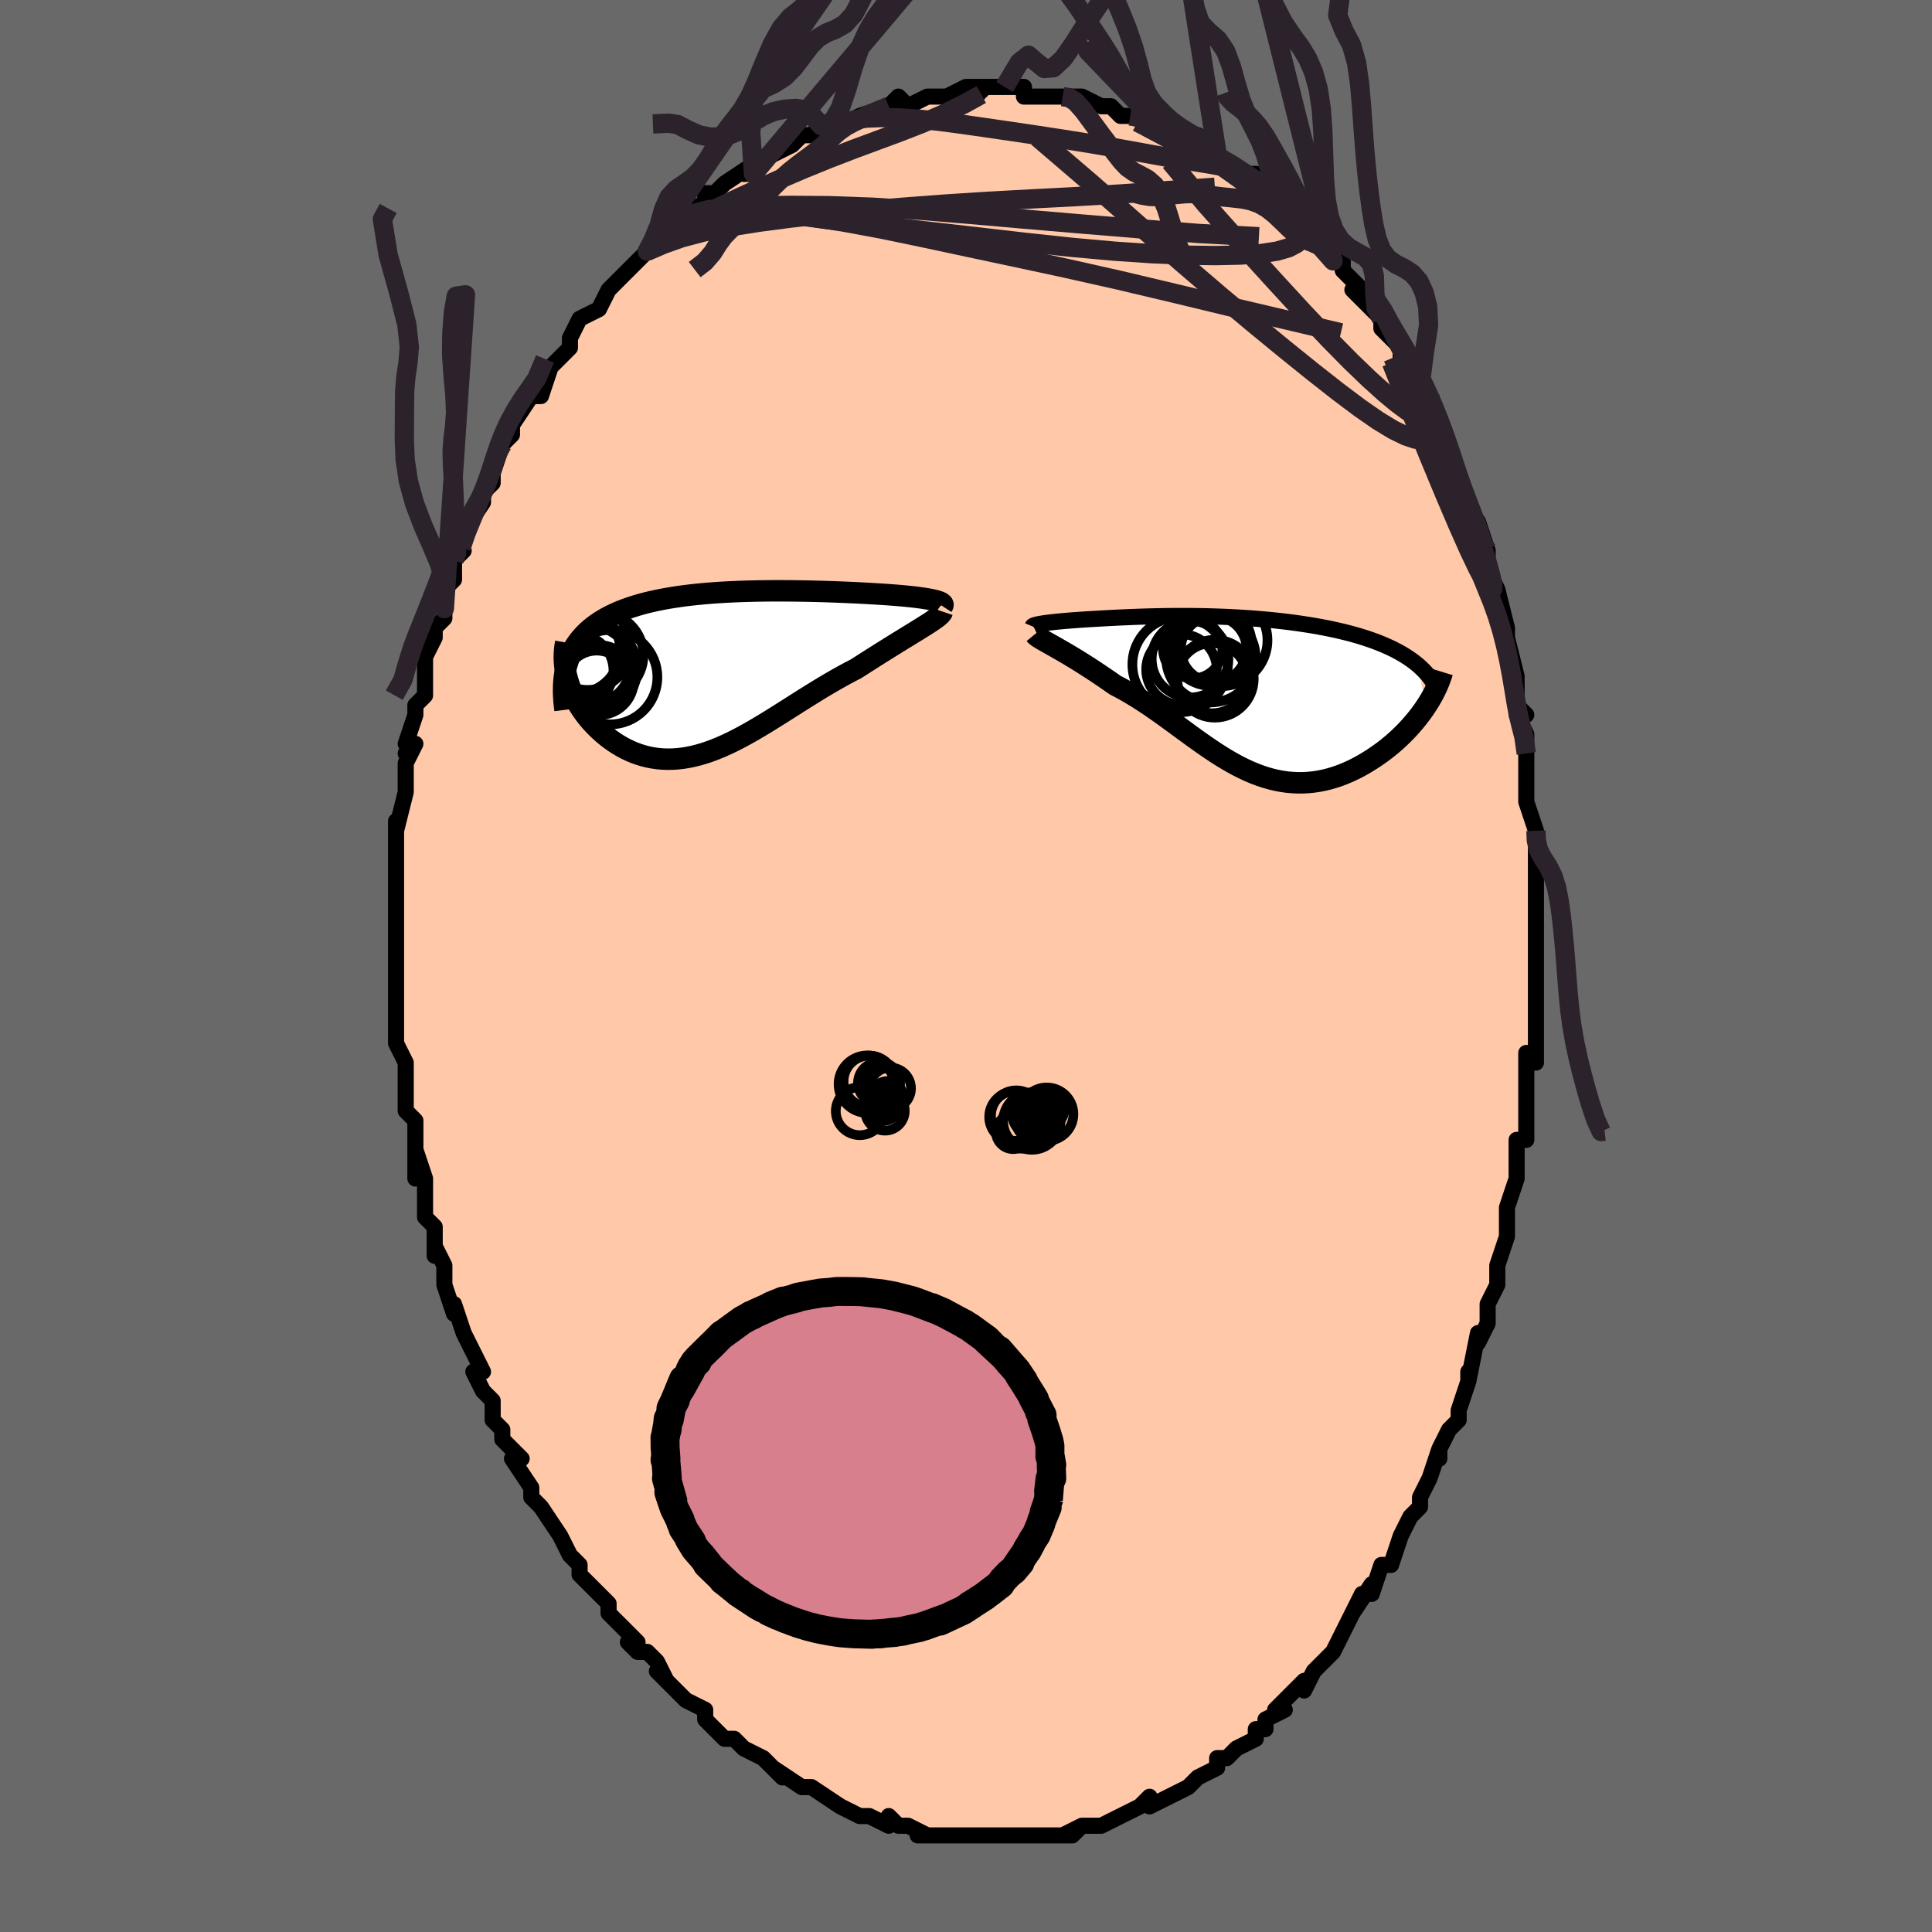 <svg viewBox="-100 -100 200 200" xmlns="http://www.w3.org/2000/svg" width="400" height="400" id="face-svg"><defs><clipPath id="leftEyeClipPath"><polyline points="22.764,-7.562,22.501,-7.616,22.215,-7.667,21.906,-7.717,21.577,-7.765,21.229,-7.811,20.862,-7.855,20.478,-7.898,20.078,-7.938,19.663,-7.978,19.234,-8.015,18.791,-8.051,18.336,-8.085,17.869,-8.118,17.391,-8.149,16.903,-8.179,16.32,-8.213,15.727,-8.246,15.125,-8.278,14.515,-8.307,13.897,-8.335,13.272,-8.361,12.641,-8.385,12.004,-8.407,11.362,-8.427,10.716,-8.445,10.067,-8.46,9.413,-8.473,8.758,-8.483,8.1,-8.491,7.441,-8.495,6.78,-8.497,6.12,-8.495,5.459,-8.489,4.799,-8.48,4.141,-8.466,3.484,-8.449,2.83,-8.427,2.179,-8.4,1.531,-8.369,0.888,-8.332,0.25,-8.29,-0.383,-8.242,-1.01,-8.188,-1.63,-8.128,-2.243,-8.061,-2.847,-7.988,-3.443,-7.907,-4.03,-7.819,-4.607,-7.724,-5.174,-7.621,-5.729,-7.51,-6.273,-7.391,-6.804,-7.264,-7.323,-7.128,-7.828,-6.983,-8.319,-6.829,-8.796,-6.667,-9.258,-6.495,-9.704,-6.314,-10.135,-6.124,-10.549,-5.925,-10.946,-5.716,-11.327,-5.498,-11.69,-5.271,-12.036,-5.035,-12.365,-4.789,-12.679,-4.533,-12.976,-4.266,-13.258,-3.988,-13.523,-3.699,-13.771,-3.4,-14.002,-3.09,-14.216,-2.769,-14.413,-2.437,-14.592,-2.094,-14.754,-1.74,-14.898,-1.375,-15.024,-0.999,-15.132,-0.612,-15.079,0.407,-14.978,0.777,-14.862,1.148,-14.729,1.519,-14.58,1.889,-14.415,2.258,-14.234,2.625,-14.038,2.989,-13.827,3.35,-13.6,3.706,-13.359,4.057,-13.104,4.401,-12.835,4.739,-12.552,5.068,-12.256,5.389,-11.945,5.703,-11.619,6.012,-11.278,6.315,-10.923,6.609,-10.553,6.892,-10.169,7.163,-9.772,7.42,-9.363,7.661,-8.942,7.885,-8.508,8.091,-8.064,8.277,-7.609,8.441,-7.143,8.584,-6.668,8.704,-6.183,8.799,-5.689,8.87,-5.186,8.915,-4.675,8.935,-4.156,8.928,-3.629,8.895,-3.094,8.835,-2.553,8.748,-2.005,8.636,-1.45,8.497,-0.888,8.332,-0.32,8.143,0.254,7.929,0.834,7.692,1.42,7.432,2.012,7.151,2.609,6.85,3.212,6.53,3.821,6.192,4.435,5.839,5.055,5.472,5.68,5.093,6.31,4.703,6.945,4.304,7.585,3.899,8.231,3.489,8.88,3.076,9.534,2.663,10.193,2.251,10.855,1.842,11.52,1.439,12.187,1.044,12.857,0.657,13.529,0.282,14.2,-0.081,14.871,-0.429,15.402,-0.77,15.927,-1.106,16.447,-1.436,16.959,-1.761,17.463,-2.079,17.959,-2.389,18.444,-2.692,18.918,-2.986,19.38,-3.272,19.829,-3.548,20.262,-3.814,20.679,-4.07,21.078,-4.315,21.457,-4.549,21.815,-4.773"></polyline></clipPath><clipPath id="rightEyeClipPath"><polyline points="-20.207,-7.484,-19.949,-7.517,-19.675,-7.55,-19.386,-7.583,-19.081,-7.615,-18.764,-7.646,-18.434,-7.676,-18.092,-7.706,-17.739,-7.735,-17.376,-7.764,-17.004,-7.791,-16.623,-7.818,-16.234,-7.844,-15.837,-7.869,-15.433,-7.893,-15.022,-7.916,-14.514,-7.946,-14.003,-7.975,-13.49,-8.003,-12.973,-8.029,-12.454,-8.054,-11.932,-8.077,-11.408,-8.099,-10.881,-8.119,-10.351,-8.138,-9.819,-8.154,-9.283,-8.169,-8.745,-8.182,-8.203,-8.192,-7.658,-8.201,-7.11,-8.207,-6.557,-8.21,-6.001,-8.211,-5.441,-8.209,-4.878,-8.204,-4.31,-8.197,-3.738,-8.186,-3.163,-8.172,-2.584,-8.154,-2.001,-8.133,-1.415,-8.109,-0.826,-8.08,-0.234,-8.048,0.36,-8.011,0.956,-7.971,1.554,-7.926,2.153,-7.876,2.753,-7.822,3.353,-7.763,3.952,-7.699,4.549,-7.63,5.145,-7.556,5.738,-7.477,6.328,-7.392,6.913,-7.302,7.494,-7.207,8.068,-7.106,8.636,-7,9.196,-6.888,9.748,-6.77,10.29,-6.647,10.822,-6.518,11.343,-6.383,11.851,-6.243,12.347,-6.097,12.829,-5.946,13.299,-5.789,13.758,-5.626,14.207,-5.456,14.643,-5.28,15.068,-5.097,15.481,-4.908,15.881,-4.712,16.267,-4.51,16.639,-4.301,16.997,-4.085,17.341,-3.863,17.67,-3.634,17.983,-3.399,18.282,-3.158,19.153,1.147,18.901,1.515,18.636,1.883,18.356,2.251,18.062,2.617,17.754,2.981,17.433,3.343,17.099,3.7,16.752,4.053,16.393,4.4,16.022,4.741,15.639,5.075,15.245,5.4,14.841,5.716,14.427,6.022,14.001,6.32,13.562,6.612,13.11,6.896,12.647,7.17,12.173,7.432,11.689,7.68,11.195,7.912,10.692,8.127,10.182,8.323,9.664,8.498,9.14,8.652,8.61,8.783,8.074,8.89,7.534,8.972,6.989,9.029,6.442,9.059,5.89,9.062,5.337,9.038,4.781,8.987,4.223,8.908,3.663,8.802,3.103,8.668,2.541,8.508,1.978,8.321,1.415,8.109,0.851,7.872,0.287,7.611,-0.278,7.328,-0.843,7.023,-1.409,6.698,-1.975,6.355,-2.542,5.995,-3.11,5.619,-3.679,5.231,-4.248,4.831,-4.82,4.423,-5.392,4.007,-5.967,3.586,-6.543,3.163,-7.121,2.739,-7.702,2.316,-8.284,1.898,-8.869,1.487,-9.457,1.083,-10.046,0.69,-10.638,0.31,-11.231,-0.055,-11.826,-0.404,-12.422,-0.735,-13.019,-1.047,-13.491,-1.377,-13.959,-1.7,-14.422,-2.015,-14.879,-2.322,-15.33,-2.62,-15.774,-2.908,-16.209,-3.187,-16.636,-3.456,-17.053,-3.714,-17.459,-3.961,-17.853,-4.197,-18.234,-4.421,-18.601,-4.634,-18.952,-4.836,-19.287,-5.025"></polyline></clipPath><filter id="fuzzy"><feTurbulence id="turbulence" baseFrequency="0.05" numOctaves="3" type="noise" result="noise"></feTurbulence><feDisplacementMap in="SourceGraphic" in2="noise" scale="2"></feDisplacementMap></filter><linearGradient id="rainbowGradient" x1="0%" y1="0%" x2="100%" y2="0%"><stop offset="0%" style="stop-color: rgb(165, 42, 42);  stop-opacity: 1"></stop><stop offset="50%" style="stop-color: rgb(185, 55, 55);  stop-opacity: 1"></stop><stop offset="100%" style="stop-color: rgb(0, 0, 0);  stop-opacity: 1"></stop></linearGradient></defs><title>That&#39;s an ugly face</title><desc>CREATED BY XUAN TANG, MORE INFO AT TXSTC55.GITHUB.IO</desc><rect x="-100" y="-100" width="100%" height="100%" opacity="1" fill="rgb(105, 105, 105)"></rect><polyline id="faceContour" points="59,0,59,2,59,6,59,3,59,7,59,10,58,9,58,12,58,11,58,15,58,16,58,15,58,18,57,18,57,21,57,22,56,25,56,26,56,28,56,27,56,28,55,31,55,32,55,33,54,35,54,37,53,39,53,38,52,43,52,42,52,43,51,46,51,47,50,48,49,50,49,51,49,50,48,53,48,53,47,55,47,56,46,57,46,57,45,59,45,59,44,62,43,62,42,65,42,64,40,67,41,65,40,67,39,69,38,71,37,72,37,72,37,72,36,73,35,75,35,74,32,77,33,77,31,78,31,78,31,79,30,79,30,80,28,81,27,82,26,82,26,82,26,83,24,84,23,85,23,85,23,85,21,86,21,86,19,87,19,86,18,87,16,88,16,88,14,89,14,89,12,89,12,89,10,90,12,89,11,90,9,90,8,90,6,90,6,90,5,90,4,90,4,90,3,90,1,90,1,90,-1,90,-1,90,-3,90,-3,90,-3,90,-5,90,-4,90,-6,89,-7,89,-8,88,-8,89,-10,88,-11,88,-11,88,-13,87,-13,87,-13,87,-16,85,-17,85,-17,85,-17,85,-20,83,-19,84,-20,83,-20,83,-21,82,-23,81,-24,80,-25,80,-25,80,-27,78,-27,78,-27,77,-29,76,-29,76,-30,75,-32,73,-31,74,-32,72,-33,71,-34,71,-35,70,-34,70,-36,68,-37,67,-37,66,-38,65,-38,65,-40,63,-40,62,-40,62,-41,61,-42,59,-42,59,-44,56,-44,56,-45,55,-45,54,-45,54,-47,51,-46,51,-47,50,-48,49,-48,48,-49,47,-49,45,-50,44,-51,42,-50,42,-51,40,-52,38,-52,38,-52,38,-53,35,-53,36,-54,33,-54,31,-55,29,-55,30,-55,27,-56,26,-56,26,-56,25,-56,22,-57,19,-57,22,-57,19,-57,19,-57,16,-58,15,-58,15,-58,13,-58,10,-58,10,-59,8,-59,7,-59,7,-59,5,-59,4,-59,0,-59,1,-59,-2,-59,-3,-59,-4,-59,-4,-59,-8,-59,-9,-59,-11,-59,-12,-59,-12,-59,-13,-59,-15,-59,-14,-58,-18,-58,-18,-58,-21,-57,-23,-58,-22,-57,-23,-58,-23,-57,-26,-57,-27,-56,-28,-56,-32,-56,-32,-55,-34,-55,-35,-54,-36,-54,-37,-54,-39,-53,-40,-53,-40,-53,-42,-52,-43,-53,-42,-52,-45,-50,-48,-50,-48,-50,-49,-49,-50,-49,-51,-49,-51,-48,-54,-48,-54,-47,-55,-47,-56,-45,-59,-45,-59,-44,-59,-43,-62,-44,-61,-43,-62,-41,-64,-41,-64,-41,-65,-40,-67,-38,-68,-38,-68,-37,-70,-37,-70,-35,-72,-35,-72,-35,-72,-33,-74,-33,-74,-33,-74,-30,-77,-31,-76,-30,-77,-29,-78,-27,-79,-27,-79,-27,-80,-26,-80,-25,-81,-22,-83,-23,-82,-22,-82,-22,-83,-20,-84,-20,-84,-18,-85,-17,-86,-16,-86,-15,-87,-14,-87,-14,-87,-13,-87,-11,-88,-11,-88,-11,-88,-8,-89,-7,-89,-8,-89,-7,-90,-6,-89,-4,-90,-3,-90,-2,-90,0,-91,2,-91,1,-90,1,-91,3,-91,4,-91,6,-91,6,-90,7,-90,8,-90,9,-90,10,-90,11,-90,11,-90,12,-90,14,-89,15,-89,16,-88,18,-88,17,-88,17,-88,19,-88,20,-87,21,-86,21,-86,22,-86,24,-86,25,-84,25,-84,26,-84,26,-84,29,-82,29,-82,30,-82,31,-81,31,-80,32,-80,34,-78,33,-78,35,-77,36,-76,36,-75,36,-76,38,-73,39,-73,39,-72,40,-71,41,-70,40,-70,42,-68,42,-68,43,-67,43,-66,44,-65,45,-64,45,-63,46,-62,47,-60,48,-58,48,-59,48,-59,49,-55,49,-55,50,-53,50,-53,50,-52,51,-50,51,-50,52,-47,53,-46,54,-43,53,-44,54,-43,54,-41,54,-41,55,-39,55,-39,56,-35,56,-33,56,-34,57,-30,57,-29,57,-27,58,-26,57,-26,58,-24,58,-22,58,-20,58,-18,58,-17,59,-14,59,-13,59,-12,59,-10,59,-11,59,-9,59,-9,59,-5,59,-6,59,-1,59,-2,59,0,59,2" fill="#ffc9a9" stroke="black" stroke-width="1.667" stroke-linejoin="round" filter="url(#fuzzy)"></polyline><g transform="translate(28.467 -28.025)"><polyline id="rightCountour" points="-20.207,-7.484,-19.949,-7.517,-19.675,-7.55,-19.386,-7.583,-19.081,-7.615,-18.764,-7.646,-18.434,-7.676,-18.092,-7.706,-17.739,-7.735,-17.376,-7.764,-17.004,-7.791,-16.623,-7.818,-16.234,-7.844,-15.837,-7.869,-15.433,-7.893,-15.022,-7.916,-14.514,-7.946,-14.003,-7.975,-13.49,-8.003,-12.973,-8.029,-12.454,-8.054,-11.932,-8.077,-11.408,-8.099,-10.881,-8.119,-10.351,-8.138,-9.819,-8.154,-9.283,-8.169,-8.745,-8.182,-8.203,-8.192,-7.658,-8.201,-7.11,-8.207,-6.557,-8.21,-6.001,-8.211,-5.441,-8.209,-4.878,-8.204,-4.31,-8.197,-3.738,-8.186,-3.163,-8.172,-2.584,-8.154,-2.001,-8.133,-1.415,-8.109,-0.826,-8.08,-0.234,-8.048,0.36,-8.011,0.956,-7.971,1.554,-7.926,2.153,-7.876,2.753,-7.822,3.353,-7.763,3.952,-7.699,4.549,-7.63,5.145,-7.556,5.738,-7.477,6.328,-7.392,6.913,-7.302,7.494,-7.207,8.068,-7.106,8.636,-7,9.196,-6.888,9.748,-6.77,10.29,-6.647,10.822,-6.518,11.343,-6.383,11.851,-6.243,12.347,-6.097,12.829,-5.946,13.299,-5.789,13.758,-5.626,14.207,-5.456,14.643,-5.28,15.068,-5.097,15.481,-4.908,15.881,-4.712,16.267,-4.51,16.639,-4.301,16.997,-4.085,17.341,-3.863,17.67,-3.634,17.983,-3.399,18.282,-3.158,19.153,1.147,18.901,1.515,18.636,1.883,18.356,2.251,18.062,2.617,17.754,2.981,17.433,3.343,17.099,3.7,16.752,4.053,16.393,4.4,16.022,4.741,15.639,5.075,15.245,5.4,14.841,5.716,14.427,6.022,14.001,6.32,13.562,6.612,13.11,6.896,12.647,7.17,12.173,7.432,11.689,7.68,11.195,7.912,10.692,8.127,10.182,8.323,9.664,8.498,9.14,8.652,8.61,8.783,8.074,8.89,7.534,8.972,6.989,9.029,6.442,9.059,5.89,9.062,5.337,9.038,4.781,8.987,4.223,8.908,3.663,8.802,3.103,8.668,2.541,8.508,1.978,8.321,1.415,8.109,0.851,7.872,0.287,7.611,-0.278,7.328,-0.843,7.023,-1.409,6.698,-1.975,6.355,-2.542,5.995,-3.11,5.619,-3.679,5.231,-4.248,4.831,-4.82,4.423,-5.392,4.007,-5.967,3.586,-6.543,3.163,-7.121,2.739,-7.702,2.316,-8.284,1.898,-8.869,1.487,-9.457,1.083,-10.046,0.69,-10.638,0.31,-11.231,-0.055,-11.826,-0.404,-12.422,-0.735,-13.019,-1.047,-13.491,-1.377,-13.959,-1.7,-14.422,-2.015,-14.879,-2.322,-15.33,-2.62,-15.774,-2.908,-16.209,-3.187,-16.636,-3.456,-17.053,-3.714,-17.459,-3.961,-17.853,-4.197,-18.234,-4.421,-18.601,-4.634,-18.952,-4.836,-19.287,-5.025" fill="white" stroke="white" stroke-width="0" stroke-linejoin="round" filter="url(#fuzzy)"></polyline></g><g transform="translate(-26.248 -30.343)"><polyline id="leftCountour" points="22.764,-7.562,22.501,-7.616,22.215,-7.667,21.906,-7.717,21.577,-7.765,21.229,-7.811,20.862,-7.855,20.478,-7.898,20.078,-7.938,19.663,-7.978,19.234,-8.015,18.791,-8.051,18.336,-8.085,17.869,-8.118,17.391,-8.149,16.903,-8.179,16.32,-8.213,15.727,-8.246,15.125,-8.278,14.515,-8.307,13.897,-8.335,13.272,-8.361,12.641,-8.385,12.004,-8.407,11.362,-8.427,10.716,-8.445,10.067,-8.46,9.413,-8.473,8.758,-8.483,8.1,-8.491,7.441,-8.495,6.78,-8.497,6.12,-8.495,5.459,-8.489,4.799,-8.48,4.141,-8.466,3.484,-8.449,2.83,-8.427,2.179,-8.4,1.531,-8.369,0.888,-8.332,0.25,-8.29,-0.383,-8.242,-1.01,-8.188,-1.63,-8.128,-2.243,-8.061,-2.847,-7.988,-3.443,-7.907,-4.03,-7.819,-4.607,-7.724,-5.174,-7.621,-5.729,-7.51,-6.273,-7.391,-6.804,-7.264,-7.323,-7.128,-7.828,-6.983,-8.319,-6.829,-8.796,-6.667,-9.258,-6.495,-9.704,-6.314,-10.135,-6.124,-10.549,-5.925,-10.946,-5.716,-11.327,-5.498,-11.69,-5.271,-12.036,-5.035,-12.365,-4.789,-12.679,-4.533,-12.976,-4.266,-13.258,-3.988,-13.523,-3.699,-13.771,-3.4,-14.002,-3.09,-14.216,-2.769,-14.413,-2.437,-14.592,-2.094,-14.754,-1.74,-14.898,-1.375,-15.024,-0.999,-15.132,-0.612,-15.079,0.407,-14.978,0.777,-14.862,1.148,-14.729,1.519,-14.58,1.889,-14.415,2.258,-14.234,2.625,-14.038,2.989,-13.827,3.35,-13.6,3.706,-13.359,4.057,-13.104,4.401,-12.835,4.739,-12.552,5.068,-12.256,5.389,-11.945,5.703,-11.619,6.012,-11.278,6.315,-10.923,6.609,-10.553,6.892,-10.169,7.163,-9.772,7.42,-9.363,7.661,-8.942,7.885,-8.508,8.091,-8.064,8.277,-7.609,8.441,-7.143,8.584,-6.668,8.704,-6.183,8.799,-5.689,8.87,-5.186,8.915,-4.675,8.935,-4.156,8.928,-3.629,8.895,-3.094,8.835,-2.553,8.748,-2.005,8.636,-1.45,8.497,-0.888,8.332,-0.32,8.143,0.254,7.929,0.834,7.692,1.42,7.432,2.012,7.151,2.609,6.85,3.212,6.53,3.821,6.192,4.435,5.839,5.055,5.472,5.68,5.093,6.31,4.703,6.945,4.304,7.585,3.899,8.231,3.489,8.88,3.076,9.534,2.663,10.193,2.251,10.855,1.842,11.52,1.439,12.187,1.044,12.857,0.657,13.529,0.282,14.2,-0.081,14.871,-0.429,15.402,-0.77,15.927,-1.106,16.447,-1.436,16.959,-1.761,17.463,-2.079,17.959,-2.389,18.444,-2.692,18.918,-2.986,19.38,-3.272,19.829,-3.548,20.262,-3.814,20.679,-4.07,21.078,-4.315,21.457,-4.549,21.815,-4.773" fill="white" stroke="white" stroke-width="0" stroke-linejoin="round" filter="url(#fuzzy)"></polyline></g><g transform="translate(28.467 -28.025)"><polyline id="rightUpper" points="-21.575,-7.128,-21.56,-7.164,-21.513,-7.201,-21.436,-7.237,-21.332,-7.273,-21.201,-7.309,-21.046,-7.345,-20.867,-7.38,-20.667,-7.415,-20.446,-7.449,-20.207,-7.484,-19.949,-7.517,-19.675,-7.55,-19.386,-7.583,-19.081,-7.615,-18.764,-7.646,-18.434,-7.676,-18.092,-7.706,-17.739,-7.735,-17.376,-7.764,-17.004,-7.791,-16.623,-7.818,-16.234,-7.844,-15.837,-7.869,-15.433,-7.893,-15.022,-7.916,-14.514,-7.946,-14.003,-7.975,-13.49,-8.003,-12.973,-8.029,-12.454,-8.054,-11.932,-8.077,-11.408,-8.099,-10.881,-8.119,-10.351,-8.138,-9.819,-8.154,-9.283,-8.169,-8.745,-8.182,-8.203,-8.192,-7.658,-8.201,-7.11,-8.207,-6.557,-8.21,-6.001,-8.211,-5.441,-8.209,-4.878,-8.204,-4.31,-8.197,-3.738,-8.186,-3.163,-8.172,-2.584,-8.154,-2.001,-8.133,-1.415,-8.109,-0.826,-8.08,-0.234,-8.048,0.36,-8.011,0.956,-7.971,1.554,-7.926,2.153,-7.876,2.753,-7.822,3.353,-7.763,3.952,-7.699,4.549,-7.63,5.145,-7.556,5.738,-7.477,6.328,-7.392,6.913,-7.302,7.494,-7.207,8.068,-7.106,8.636,-7,9.196,-6.888,9.748,-6.77,10.29,-6.647,10.822,-6.518,11.343,-6.383,11.851,-6.243,12.347,-6.097,12.829,-5.946,13.299,-5.789,13.758,-5.626,14.207,-5.456,14.643,-5.28,15.068,-5.097,15.481,-4.908,15.881,-4.712,16.267,-4.51,16.639,-4.301,16.997,-4.085,17.341,-3.863,17.67,-3.634,17.983,-3.399,18.282,-3.158,18.564,-2.91,18.831,-2.655,19.083,-2.395,19.318,-2.128,19.538,-1.855,19.742,-1.576,19.93,-1.291,20.103,-1.001,20.26,-0.705,20.403,-0.403" fill="none" stroke="black" stroke-width="1.667" stroke-linejoin="round" filter="url(#fuzzy)"></polyline><polyline id="rightLower" points="-21.337,-6.32,-21.266,-6.234,-21.159,-6.14,-21.02,-6.037,-20.849,-5.924,-20.65,-5.802,-20.424,-5.669,-20.173,-5.525,-19.898,-5.37,-19.602,-5.203,-19.287,-5.025,-18.952,-4.836,-18.601,-4.634,-18.234,-4.421,-17.853,-4.197,-17.459,-3.961,-17.053,-3.714,-16.636,-3.456,-16.209,-3.187,-15.774,-2.908,-15.33,-2.62,-14.879,-2.322,-14.422,-2.015,-13.959,-1.7,-13.491,-1.377,-13.019,-1.047,-12.422,-0.735,-11.826,-0.404,-11.231,-0.055,-10.638,0.31,-10.046,0.69,-9.457,1.083,-8.869,1.487,-8.284,1.898,-7.702,2.316,-7.121,2.739,-6.543,3.163,-5.967,3.586,-5.392,4.007,-4.82,4.423,-4.248,4.831,-3.679,5.231,-3.11,5.619,-2.542,5.995,-1.975,6.355,-1.409,6.698,-0.843,7.023,-0.278,7.328,0.287,7.611,0.851,7.872,1.415,8.109,1.978,8.321,2.541,8.508,3.103,8.668,3.663,8.802,4.223,8.908,4.781,8.987,5.337,9.038,5.89,9.062,6.442,9.059,6.989,9.029,7.534,8.972,8.074,8.89,8.61,8.783,9.14,8.652,9.664,8.498,10.182,8.323,10.692,8.127,11.195,7.912,11.689,7.68,12.173,7.432,12.647,7.17,13.11,6.896,13.562,6.612,14.001,6.32,14.427,6.022,14.841,5.716,15.245,5.4,15.639,5.075,16.022,4.741,16.393,4.4,16.752,4.053,17.099,3.7,17.433,3.343,17.754,2.981,18.062,2.617,18.356,2.251,18.636,1.883,18.901,1.515,19.153,1.147,19.389,0.779,19.611,0.413,19.818,0.049,20.01,-0.312,20.187,-0.671,20.349,-1.027,20.497,-1.378,20.63,-1.727,20.749,-2.071,20.854,-2.411" fill="none" stroke="black" stroke-width="2.222" stroke-linejoin="round" filter="url(#fuzzy)"></polyline><!--[--><circle r="4.94" cx="-6.302" cy="-3.187" stroke="black" fill="none" stroke-width="1" filter="url(#fuzzy)" clip-path="url(#rightEyeClipPath)"></circle><circle r="4.254" cx="-3.137" cy="-5.237" stroke="black" fill="none" stroke-width="1" filter="url(#fuzzy)" clip-path="url(#rightEyeClipPath)"></circle><circle r="4.029" cx="-2.709" cy="-1.716" stroke="black" fill="none" stroke-width="1" filter="url(#fuzzy)" clip-path="url(#rightEyeClipPath)"></circle><circle r="3.971" cx="-5.272" cy="-3.741" stroke="black" fill="none" stroke-width="1" filter="url(#fuzzy)" clip-path="url(#rightEyeClipPath)"></circle><circle r="4.637" cx="-3.117" cy="-3.898" stroke="black" fill="none" stroke-width="1" filter="url(#fuzzy)" clip-path="url(#rightEyeClipPath)"></circle><circle r="3.656" cx="-6.161" cy="-2.665" stroke="black" fill="none" stroke-width="1" filter="url(#fuzzy)" clip-path="url(#rightEyeClipPath)"></circle><circle r="3.631" cx="-2.987" cy="-1.771" stroke="black" fill="none" stroke-width="1" filter="url(#fuzzy)" clip-path="url(#rightEyeClipPath)"></circle><circle r="4.746" cx="-2.005" cy="-5.696" stroke="black" fill="none" stroke-width="1" filter="url(#fuzzy)" clip-path="url(#rightEyeClipPath)"></circle><circle r="3.075" cx="-5" cy="-4.823" stroke="black" fill="none" stroke-width="1" filter="url(#fuzzy)" clip-path="url(#rightEyeClipPath)"></circle><circle r="3.402" cx="-2.823" cy="-4.774" stroke="black" fill="none" stroke-width="1" filter="url(#fuzzy)" clip-path="url(#rightEyeClipPath)"></circle><!--]--></g><g transform="translate(-26.248 -30.343)"><polyline id="leftUpper" points="23.808,-6.913,23.857,-6.988,23.868,-7.06,23.842,-7.13,23.781,-7.198,23.686,-7.264,23.559,-7.328,23.402,-7.389,23.216,-7.449,23.003,-7.507,22.764,-7.562,22.501,-7.616,22.215,-7.667,21.906,-7.717,21.577,-7.765,21.229,-7.811,20.862,-7.855,20.478,-7.898,20.078,-7.938,19.663,-7.978,19.234,-8.015,18.791,-8.051,18.336,-8.085,17.869,-8.118,17.391,-8.149,16.903,-8.179,16.32,-8.213,15.727,-8.246,15.125,-8.278,14.515,-8.307,13.897,-8.335,13.272,-8.361,12.641,-8.385,12.004,-8.407,11.362,-8.427,10.716,-8.445,10.067,-8.46,9.413,-8.473,8.758,-8.483,8.1,-8.491,7.441,-8.495,6.78,-8.497,6.12,-8.495,5.459,-8.489,4.799,-8.48,4.141,-8.466,3.484,-8.449,2.83,-8.427,2.179,-8.4,1.531,-8.369,0.888,-8.332,0.25,-8.29,-0.383,-8.242,-1.01,-8.188,-1.63,-8.128,-2.243,-8.061,-2.847,-7.988,-3.443,-7.907,-4.03,-7.819,-4.607,-7.724,-5.174,-7.621,-5.729,-7.51,-6.273,-7.391,-6.804,-7.264,-7.323,-7.128,-7.828,-6.983,-8.319,-6.829,-8.796,-6.667,-9.258,-6.495,-9.704,-6.314,-10.135,-6.124,-10.549,-5.925,-10.946,-5.716,-11.327,-5.498,-11.69,-5.271,-12.036,-5.035,-12.365,-4.789,-12.679,-4.533,-12.976,-4.266,-13.258,-3.988,-13.523,-3.699,-13.771,-3.4,-14.002,-3.09,-14.216,-2.769,-14.413,-2.437,-14.592,-2.094,-14.754,-1.74,-14.898,-1.375,-15.024,-0.999,-15.132,-0.612,-15.223,-0.215,-15.296,0.194,-15.351,0.612,-15.389,1.042,-15.409,1.481,-15.412,1.93,-15.399,2.39,-15.369,2.859,-15.322,3.337,-15.26,3.825" fill="none" stroke="black" stroke-width="2.222" stroke-linejoin="round" filter="url(#fuzzy)"></polyline><polyline id="leftLower" points="23.802,-6.352,23.767,-6.248,23.689,-6.131,23.57,-6.003,23.415,-5.863,23.224,-5.712,22.999,-5.548,22.744,-5.372,22.461,-5.184,22.15,-4.984,21.815,-4.773,21.457,-4.549,21.078,-4.315,20.679,-4.07,20.262,-3.814,19.829,-3.548,19.38,-3.272,18.918,-2.986,18.444,-2.692,17.959,-2.389,17.463,-2.079,16.959,-1.761,16.447,-1.436,15.927,-1.106,15.402,-0.77,14.871,-0.429,14.2,-0.081,13.529,0.282,12.857,0.657,12.187,1.044,11.52,1.439,10.855,1.842,10.193,2.251,9.534,2.663,8.88,3.076,8.231,3.489,7.585,3.899,6.945,4.304,6.31,4.703,5.68,5.093,5.055,5.472,4.435,5.839,3.821,6.192,3.212,6.53,2.609,6.85,2.012,7.151,1.42,7.432,0.834,7.692,0.254,7.929,-0.32,8.143,-0.888,8.332,-1.45,8.497,-2.005,8.636,-2.553,8.748,-3.094,8.835,-3.629,8.895,-4.156,8.928,-4.675,8.935,-5.186,8.915,-5.689,8.87,-6.183,8.799,-6.668,8.704,-7.143,8.584,-7.609,8.441,-8.064,8.277,-8.508,8.091,-8.942,7.885,-9.363,7.661,-9.772,7.42,-10.169,7.163,-10.553,6.892,-10.923,6.609,-11.278,6.315,-11.619,6.012,-11.945,5.703,-12.256,5.389,-12.552,5.068,-12.835,4.739,-13.104,4.401,-13.359,4.057,-13.6,3.706,-13.827,3.35,-14.038,2.989,-14.234,2.625,-14.415,2.258,-14.58,1.889,-14.729,1.519,-14.862,1.148,-14.978,0.777,-15.079,0.407,-15.162,0.039,-15.23,-0.328,-15.281,-0.693,-15.315,-1.054,-15.334,-1.412,-15.336,-1.767,-15.322,-2.118,-15.292,-2.465,-15.248,-2.808,-15.188,-3.146" fill="none" stroke="black" stroke-width="2.222" stroke-linejoin="round" filter="url(#fuzzy)"></polyline><!--[--><circle r="3.303" cx="-11.982" cy="0.995" stroke="black" fill="none" stroke-width="1" filter="url(#fuzzy)" clip-path="url(#leftEyeClipPath)"></circle><circle r="4.685" cx="-12.464" cy="-0.458" stroke="black" fill="none" stroke-width="1" filter="url(#fuzzy)" clip-path="url(#leftEyeClipPath)"></circle><circle r="4.886" cx="-10.587" cy="0.443" stroke="black" fill="none" stroke-width="1" filter="url(#fuzzy)" clip-path="url(#leftEyeClipPath)"></circle><circle r="4.812" cx="-13.141" cy="-0.81" stroke="black" fill="none" stroke-width="1" filter="url(#fuzzy)" clip-path="url(#leftEyeClipPath)"></circle><circle r="4.433" cx="-12.919" cy="-2.667" stroke="black" fill="none" stroke-width="1" filter="url(#fuzzy)" clip-path="url(#leftEyeClipPath)"></circle><circle r="4.477" cx="-14.033" cy="-2.37" stroke="black" fill="none" stroke-width="1" filter="url(#fuzzy)" clip-path="url(#leftEyeClipPath)"></circle><circle r="3.99" cx="-12.487" cy="-0.81" stroke="black" fill="none" stroke-width="1" filter="url(#fuzzy)" clip-path="url(#leftEyeClipPath)"></circle><circle r="3.626" cx="-11.754" cy="0.748" stroke="black" fill="none" stroke-width="1" filter="url(#fuzzy)" clip-path="url(#leftEyeClipPath)"></circle><circle r="4.415" cx="-11.559" cy="-1.837" stroke="black" fill="none" stroke-width="1" filter="url(#fuzzy)" clip-path="url(#leftEyeClipPath)"></circle><circle r="3.725" cx="-13.971" cy="-0.239" stroke="black" fill="none" stroke-width="1" filter="url(#fuzzy)" clip-path="url(#leftEyeClipPath)"></circle><!--]--></g><g id="hairs"><!--[--><polyline points="-30,-77,-28.572,-77.803,-26.654,-78.292,-24.378,-78.551,-21.586,-78.684,-18.173,-78.741,-14.17,-78.71,-9.699,-78.55,-4.865,-78.242,0.291,-77.819,5.786,-77.338,11.627,-76.841,17.767,-76.334,24.083,-75.831,30.323,-75.493" fill="none" stroke="rgb(44, 34, 43)" stroke-width="2" stroke-linejoin="round" filter="url(#fuzzy)"></polyline><polyline points="-13,-87,-11.568,-87.582,-10.327,-87.773,-8.779,-87.828,-6.957,-87.796,-4.983,-87.672,-2.886,-87.455,-0.621,-87.161,1.85,-86.81,4.513,-86.422,7.31,-86.008,10.153,-85.574,12.95,-85.123,15.627,-84.662,18.149,-84.204,20.537,-83.773,22.855,-83.384,25.136,-83.024,27.269,-82.639" fill="none" stroke="rgb(44, 34, 43)" stroke-width="2" stroke-linejoin="round" filter="url(#fuzzy)"></polyline><polyline points="-33,-74,-32.584,-74.165,-31.283,-74.726,-29.409,-75.389,-27.133,-75.987,-24.477,-76.513,-21.462,-76.989,-18.141,-77.424,-14.563,-77.822,-10.738,-78.191,-6.658,-78.54,-2.333,-78.866,2.18,-79.157,6.797,-79.41,11.462,-79.652,16.166,-79.932,20.919,-80.273,25.762,-80.619" fill="none" stroke="rgb(44, 34, 43)" stroke-width="2" stroke-linejoin="round" filter="url(#fuzzy)"></polyline><polyline points="-33,-74,-32.166,-74.72,-30.795,-75.75,-29.282,-76.681,-27.558,-77.594,-25.615,-78.544,-23.522,-79.529,-21.329,-80.533,-19.039,-81.552,-16.636,-82.577,-14.138,-83.592,-11.608,-84.566,-9.127,-85.485,-6.743,-86.368,-4.452,-87.266,-2.245,-88.229,-0.18,-89.246,1.584,-90.218" fill="none" stroke="rgb(44, 34, 43)" stroke-width="2" stroke-linejoin="round" filter="url(#fuzzy)"></polyline><polyline points="-30,-77,-28.636,-77.774,-26.936,-78.157,-25.004,-78.253,-22.668,-78.171,-19.824,-77.954,-16.497,-77.585,-12.779,-77.031,-8.752,-76.286,-4.442,-75.393,0.166,-74.407,5.093,-73.359,10.332,-72.234,15.832,-70.998,21.505,-69.654,27.246,-68.27,32.992,-66.92,38.81,-65.548" fill="none" stroke="rgb(44, 34, 43)" stroke-width="2" stroke-linejoin="round" filter="url(#fuzzy)"></polyline><polyline points="50,-52,50.704,-50.535,51.294,-49.194,51.894,-47.799,52.415,-46.544,52.778,-45.581,52.975,-44.946,53.039,-44.603,53.006,-44.503,52.89,-44.611,52.68,-44.928,52.34,-45.497,51.826,-46.405,51.106,-47.754,50.167,-49.621,49.008,-52.04,47.626,-55.035,46.022,-58.655,44.204,-62.971" fill="none" stroke="rgb(44, 34, 43)" stroke-width="2" stroke-linejoin="round" filter="url(#fuzzy)"></polyline><polyline points="19,-88,19.917,-87.11,20.744,-86.474,21.625,-86.013,22.6,-85.581,23.595,-85.116,24.534,-84.632,25.384,-84.165,26.147,-83.736,26.826,-83.35,27.405,-83.014,27.85,-82.734,28.122,-82.523,28.193,-82.39,28.048,-82.343,27.68,-82.396,27.086,-82.572,26.256,-82.903,25.169,-83.415,23.816,-84.109,22.237,-84.948,20.535,-85.877,18.706,-86.867" fill="none" stroke="rgb(44, 34, 43)" stroke-width="2" stroke-linejoin="round" filter="url(#fuzzy)"></polyline><polyline points="53,-44,53.621,-42.904,53.923,-41.893,54.157,-41.04,54.364,-40.271,54.507,-39.588,54.54,-39.087,54.427,-38.894,54.142,-39.121,53.662,-39.852,52.969,-41.158,52.047,-43.097,50.891,-45.7,49.499,-48.962,47.882,-52.856,46.058,-57.356,44.048,-62.447" fill="none" stroke="rgb(44, 34, 43)" stroke-width="2" stroke-linejoin="round" filter="url(#fuzzy)"></polyline><polyline points="33,-78,34.381,-77.1,34.918,-76.383,34.965,-75.814,34.731,-75.295,34.238,-74.801,33.418,-74.359,32.197,-74.003,30.532,-73.749,28.407,-73.596,25.825,-73.541,22.794,-73.584,19.32,-73.732,15.402,-73.995,11.021,-74.389,6.134,-74.913,0.661,-75.543,-5.477,-76.242,-12.277,-77.014,-19.555,-77.945" fill="none" stroke="rgb(44, 34, 43)" stroke-width="2" stroke-linejoin="round" filter="url(#fuzzy)"></polyline><polyline points="21,-86,22.225,-85.832,23.504,-85.283,24.599,-84.602,25.582,-83.944,26.56,-83.317,27.57,-82.694,28.582,-82.069,29.536,-81.459,30.384,-80.883,31.097,-80.358,31.67,-79.898,32.098,-79.525,32.377,-79.263,32.488,-79.135,32.403,-79.162,32.086,-79.36,31.495,-79.744,30.601,-80.328,29.416,-81.102,28.005,-82.014,26.473,-82.981" fill="none" stroke="rgb(44, 34, 43)" stroke-width="2" stroke-linejoin="round" filter="url(#fuzzy)"></polyline><polyline points="48,-59,48.204,-58.043,48.463,-56.679,48.58,-55.661,48.509,-55.021,48.256,-54.653,47.839,-54.467,47.26,-54.425,46.497,-54.544,45.505,-54.878,44.236,-55.497,42.651,-56.459,40.734,-57.79,38.486,-59.479,35.914,-61.5,33.022,-63.831,29.806,-66.471,26.246,-69.451,22.307,-72.827,17.92,-76.667,12.988,-81.004,7.406,-85.785" fill="none" stroke="rgb(44, 34, 43)" stroke-width="2" stroke-linejoin="round" filter="url(#fuzzy)"></polyline><polyline points="25,-84,25.316,-83.95,26.04,-83.682,27.019,-83.18,28.081,-82.566,29.087,-81.939,29.973,-81.334,30.733,-80.754,31.378,-80.208,31.912,-79.715,32.323,-79.304,32.583,-79.006,32.656,-78.846,32.506,-78.847,32.111,-79.02,31.476,-79.369,30.613,-79.897,29.515,-80.629,28.113,-81.63,26.266,-82.944,23.852,-84.478" fill="none" stroke="rgb(44, 34, 43)" stroke-width="2" stroke-linejoin="round" filter="url(#fuzzy)"></polyline><polyline points="47,-60,47.598,-58.998,47.824,-58.59,47.93,-58.04,47.954,-57.403,47.854,-56.895,47.585,-56.644,47.126,-56.677,46.477,-56.967,45.642,-57.491,44.607,-58.259,43.333,-59.316,41.764,-60.73,39.85,-62.57,37.567,-64.887,34.909,-67.699,31.877,-70.994,28.483,-74.729,24.815,-78.838,21.155,-83.259" fill="none" stroke="rgb(44, 34, 43)" stroke-width="2" stroke-linejoin="round" filter="url(#fuzzy)"></polyline><polyline points="25,-84,25.888,-83.792,27.044,-83.113,28.374,-82.199,29.688,-81.224,30.92,-80.223,32.076,-79.187,33.174,-78.126,34.219,-77.08,35.191,-76.107,36.052,-75.264,36.751,-74.609,37.221,-74.196,37.38,-74.087,37.154,-74.332,36.57,-74.862" fill="none" stroke="rgb(44, 34, 43)" stroke-width="2" stroke-linejoin="round" filter="url(#fuzzy)"></polyline><polyline points="17,-88,17.607,-87.901,18.697,-87.523,19.787,-86.994,20.797,-86.466,21.76,-85.991,22.694,-85.552,23.572,-85.131,24.353,-84.733,25.012,-84.375,25.543,-84.077,25.936,-83.848,26.17,-83.695,26.208,-83.627,26.017,-83.659,25.572,-83.803,24.866,-84.07,23.913,-84.457,22.745,-84.953,21.39,-85.557,19.796,-86.314,17.731,-87.356" fill="none" stroke="rgb(44, 34, 43)" stroke-width="2" stroke-linejoin="round" filter="url(#fuzzy)"></polyline><polyline points="-28.087,-72.091,-27.028,-72.906,-26.227,-73.838,-25.657,-74.75,-25.072,-75.547,-24.368,-76.267,-23.585,-76.977,-22.806,-77.703,-22.072,-78.435,-21.375,-79.17,-20.674,-79.917,-19.932,-80.69,-19.124,-81.479,-18.252,-82.253,-17.337,-82.98,-16.419,-83.66,-15.535,-84.326,-14.712,-85.013,-13.944,-85.716,-13.193,-86.376,-12.423,-86.922,-11.632,-87.344,-10.837,-87.722,-9.885,-88.215,-8,-89" fill="none" stroke="rgb(44, 34, 43)" stroke-width="2" stroke-linejoin="round" filter="url(#fuzzy)"></polyline><polyline points="66.108,17.097,65.757,17.139,65.169,15.858,64.63,14.237,64.167,12.638,63.75,11.079,63.363,9.503,63.018,7.892,62.733,6.26,62.514,4.622,62.349,2.982,62.216,1.339,62.091,-0.306,61.956,-1.949,61.802,-3.583,61.624,-5.187,61.411,-6.723,61.137,-8.126,60.758,-9.335,60.259,-10.328,59.706,-11.178,59.26,-12.035,59.042,-13.008,59,-14" fill="none" stroke="rgb(44, 34, 43)" stroke-width="2" stroke-linejoin="round" filter="url(#fuzzy)"></polyline><polyline points="-32.411,-87.174,-30.772,-87.243,-29.836,-87.104,-28.831,-86.569,-27.644,-86.038,-26.408,-85.795,-25.272,-85.856,-24.303,-86.102,-23.475,-86.452,-22.706,-86.901,-21.902,-87.443,-20.992,-87.997,-19.945,-88.439,-18.782,-88.7,-17.573,-88.779,-16.38,-88.568,-15,-87,-15,-87,-14.31,-87.142,-13.69,-87.605,-13.015,-88.794,-12.354,-90.727,-11.689,-92.984,-10.963,-95.097,-10.17,-96.83,-9.355,-98.183,-8.551,-99.303,-7.734,-100.398,-6.829,-101.673,-5.773,-103.23,-4.548,-104.979,-3.164,-106.663,-1.6,-108.048,0.247,-109.177,2.439,-110.987,-22,-82,-22.284,-86.278,-21.974,-89.628,-21.029,-90.795,-19.879,-91.334,-18.773,-92.039,-17.79,-93.036,-16.921,-94.186,-16.113,-95.265,-15.298,-96.083,-14.432,-96.597,-13.509,-96.968,-12.558,-97.508,-11.623,-98.534,-10.748,-100.214,-9.963,-102.486,-9.27,-105.078,-8.607,-107.583,-7.811,-109.57,-6.687,-110.898,-5.224,-112.388,-3.872,-116.169,-33,-74,-32.449,-75.03,-31.781,-76.632,-31.316,-78.306,-30.745,-79.594,-29.978,-80.424,-29.116,-81.008,-28.27,-81.614,-27.484,-82.422,-26.746,-83.468,-26.028,-84.65,-25.306,-85.807,-24.574,-86.832,-23.836,-87.759,-23.103,-88.753,-22.377,-90.009,-21.647,-91.622,-20.884,-93.511,-20.057,-95.428,-19.15,-97.067,-18.184,-98.219,-17.238,-98.951,-16.446,-99.682,-15.896,-100.903,-15.26,-102.124" fill="none" stroke="rgb(44, 34, 43)" stroke-width="2" stroke-linejoin="round" filter="url(#fuzzy)"></polyline><polyline points="58,-22,57.755,-23.717,57.425,-24.992,57.166,-26.077,56.952,-27.236,56.734,-28.564,56.487,-30.032,56.198,-31.571,55.862,-33.129,55.468,-34.676,55.01,-36.184,54.502,-37.605,53.985,-38.89,53.52,-40.03,53.155,-41.057,52.896,-41.967,52.757,-42.55,53.051,-42.244" fill="none" stroke="rgb(44, 34, 43)" stroke-width="2" stroke-linejoin="round" filter="url(#fuzzy)"></polyline><polyline points="-59.181,-28.033,-58.294,-29.622,-57.78,-31.435,-57.296,-32.966,-56.8,-34.287,-56.313,-35.499,-55.848,-36.654,-55.405,-37.769,-54.983,-38.846,-54.587,-39.882,-54.21,-40.883,-53.829,-41.862,-53.407,-42.844,-52.907,-43.859,-52.316,-44.929,-51.656,-46.048,-50.987,-47.179,-50.377,-48.271,-49.87,-49.294,-49.472,-50.262,-49.143,-51.236,-48.803,-52.279,-48.362,-53.357,-48,-54" fill="none" stroke="rgb(44, 34, 43)" stroke-width="2" stroke-linejoin="round" filter="url(#fuzzy)"></polyline><polyline points="-52,-43,-52.261,-43.309,-51.748,-44.818,-51.096,-46.414,-50.537,-47.758,-50.087,-48.86,-49.705,-49.835,-49.361,-50.789,-49.03,-51.787,-48.689,-52.849,-48.307,-53.966,-47.854,-55.121,-47.304,-56.305,-46.654,-57.504,-45.932,-58.662,-45.187,-59.721,-44.424,-60.835,-43.584,-62.841" fill="none" stroke="rgb(44, 34, 43)" stroke-width="2" stroke-linejoin="round" filter="url(#fuzzy)"></polyline><polyline points="-53,-42,-52.722,-42.769,-52.835,-44.066,-52.923,-45.997,-52.975,-48.093,-53.056,-50.057,-53.16,-51.793,-53.197,-53.287,-53.106,-54.593,-52.94,-55.866,-52.841,-57.316,-52.911,-59.078,-53.104,-61.128,-53.251,-63.331,-53.223,-65.569,-53.056,-67.725,-52.768,-69.348,-51.813,-69.477,-54,-37,-53.899,-38.63,-54.043,-40.079,-54.521,-41.645,-55.28,-43.459,-56.2,-45.554,-57.081,-47.86,-57.728,-50.206,-58.059,-52.418,-58.145,-54.415,-58.135,-56.223,-58.128,-57.904,-58.107,-59.479,-57.99,-60.947,-57.77,-62.389,-57.629,-64.069,-57.882,-66.388,-58.709,-69.641,-59.825,-73.635,-60.414,-77.315,-59.812,-78.42" fill="none" stroke="rgb(44, 34, 43)" stroke-width="2" stroke-linejoin="round" filter="url(#fuzzy)"></polyline><polyline points="54,-43,53.545,-43.607,53.287,-44.438,52.853,-45.7,52.295,-47.163,51.729,-48.63,51.222,-50.009,50.787,-51.28,50.399,-52.463,50.025,-53.594,49.641,-54.706,49.238,-55.812,48.817,-56.908,48.38,-57.985,47.919,-59.051,47.417,-60.132,46.864,-61.254,46.263,-62.415,45.63,-63.579,44.986,-64.698,44.353,-65.759,43.754,-66.791,43.205,-67.828,42.526,-68.852,47,-60,47.438,-63.443,47.888,-66.323,47.796,-68.235,47.433,-69.701,46.901,-70.856,46.196,-71.679,45.353,-72.225,44.471,-72.671,43.67,-73.234,43.032,-74.077,42.565,-75.255,42.221,-76.737,41.941,-78.455,41.691,-80.354,41.467,-82.392,41.274,-84.535,41.108,-86.749,40.947,-89.014,40.748,-91.296,40.438,-93.477,39.912,-95.334,39.141,-96.789,38.478,-98.414,38.906,-101.657" fill="none" stroke="rgb(44, 34, 43)" stroke-width="2" stroke-linejoin="round" filter="url(#fuzzy)"></polyline><polyline points="43,-67,42.449,-68.096,42.319,-69.719,42.27,-71.431,41.98,-72.676,41.358,-73.394,40.518,-73.855,39.625,-74.364,38.806,-75.104,38.131,-76.15,37.628,-77.53,37.297,-79.268,37.116,-81.367,37.029,-83.758,36.949,-86.273,36.783,-88.683,36.464,-90.792,35.982,-92.525,35.371,-93.932,34.654,-95.117,33.821,-96.247,32.873,-97.655,31.882,-99.579,31.109,-100.504,38,-73,36.65,-74.53,35.823,-74.914,35.06,-75.191,34.284,-75.657,33.513,-76.315,32.752,-77.063,31.984,-77.791,31.193,-78.418,30.363,-78.898,29.48,-79.22,28.538,-79.408,27.549,-79.519,26.547,-79.617,25.568,-79.737,24.627,-79.866,23.704,-79.953,22.761,-79.952,21.774,-79.865,20.775,-79.74,19.84,-79.649,19.019,-79.662,18.224,-79.797,17.284,-80.053" fill="none" stroke="rgb(44, 34, 43)" stroke-width="2" stroke-linejoin="round" filter="url(#fuzzy)"></polyline><polyline points="26.909,-90.415,27.077,-89.961,27.639,-89.359,28.5,-88.696,29.441,-87.882,30.299,-86.914,31.031,-85.845,31.675,-84.736,32.293,-83.626,32.915,-82.513,33.537,-81.359,34.144,-80.149,34.735,-78.933,35.314,-77.8,35.85,-76.799,36.297,-75.871,36.805,-74.832,38,-73" fill="none" stroke="rgb(44, 34, 43)" stroke-width="2" stroke-linejoin="round" filter="url(#fuzzy)"></polyline><polyline points="34,-78,32.663,-79.718,31.904,-81.059,31.434,-82.499,31.006,-83.982,30.473,-85.372,29.815,-86.682,29.117,-88.054,28.487,-89.609,27.962,-91.349,27.472,-93.129,26.876,-94.714,26.069,-95.901,25.112,-96.728,24.261,-97.611,23.748,-99.099,23.29,-101.312,26,-84,25.841,-84.358,25.416,-84.815,24.752,-85.277,23.913,-85.786,23.004,-86.316,22.112,-86.866,21.273,-87.481,20.48,-88.194,19.724,-88.976,19.016,-89.744,18.371,-90.398,17.77,-90.894,17.131,-91.29,16.354,-91.766,15.387,-92.534,14.218,-93.633,12.627,-94.705,21,-86,20.3,-88.116,19.403,-89.316,18.694,-90.429,18.229,-91.748,17.843,-93.32,17.356,-95.105,16.686,-97.06,15.851,-99.119,14.926,-101.115,13.988,-102.793,13.095,-103.986,12.264,-104.833,11.458,-105.758,10.603,-107.124,9.698,-109.106" fill="none" stroke="rgb(44, 34, 43)" stroke-width="2" stroke-linejoin="round" filter="url(#fuzzy)"></polyline><polyline points="20,-87,19.076,-88.528,18.336,-89.536,17.767,-89.928,17.213,-90.383,16.567,-91.306,15.798,-92.667,14.926,-94.197,14.006,-95.667,13.1,-97.019,12.247,-98.296,11.437,-99.509,10.624,-100.619,9.773,-101.649,8.893,-102.768,8.031,-104.185,7.207,-105.93,6.306,-107.839,4.831,-109.904" fill="none" stroke="rgb(44, 34, 43)" stroke-width="2" stroke-linejoin="round" filter="url(#fuzzy)"></polyline><polyline points="22.681,-73.277,22.218,-73.951,21.777,-75.035,21.291,-76.672,20.761,-78.38,20.184,-79.794,19.541,-80.793,18.828,-81.428,18.083,-81.842,17.368,-82.206,16.724,-82.66,16.136,-83.273,15.53,-84.046,14.829,-84.968,14.003,-86.053,13.092,-87.291,12.18,-88.526,11.365,-89.448,10.702,-89.881,10,-90" fill="none" stroke="rgb(44, 34, 43)" stroke-width="2" stroke-linejoin="round" filter="url(#fuzzy)"></polyline><polyline points="33.447,-112.382,30.887,-110.408,28.761,-108.849,27.177,-107.968,25.836,-107.286,24.495,-106.305,23.138,-105.04,21.872,-103.897,20.772,-103.25,19.801,-103.147,18.842,-103.284,17.774,-103.216,16.546,-102.602,15.192,-101.346,13.799,-99.581,12.457,-97.563,11.213,-95.584,10.079,-93.953,9.043,-92.987,8.104,-92.907,7.258,-93.596,6.457,-94.285,5.518,-93.533,4,-91" fill="none" stroke="rgb(44, 34, 43)" stroke-width="2" stroke-linejoin="round" filter="url(#fuzzy)"></polyline><!--]--></g><g id="pointNose"><g id="rightNose"><!--[--><circle r="2.614" cx="5.202" cy="15.488" stroke="black" fill="none" stroke-width="1" filter="url(#fuzzy)"></circle><circle r="2.973" cx="6.818" cy="16.052" stroke="black" fill="none" stroke-width="1" filter="url(#fuzzy)"></circle><circle r="1.488" cx="7.72" cy="15.971" stroke="black" fill="none" stroke-width="1" filter="url(#fuzzy)"></circle><circle r="1.983" cx="7.123" cy="15.98" stroke="black" fill="none" stroke-width="1" filter="url(#fuzzy)"></circle><circle r="2.636" cx="5.035" cy="15.618" stroke="black" fill="none" stroke-width="1" filter="url(#fuzzy)"></circle><circle r="1.91" cx="6.722" cy="15.479" stroke="black" fill="none" stroke-width="1" filter="url(#fuzzy)"></circle><circle r="2.18" cx="5.72" cy="16.728" stroke="black" fill="none" stroke-width="1" filter="url(#fuzzy)"></circle><circle r="1.781" cx="4.884" cy="17.175" stroke="black" fill="none" stroke-width="1" filter="url(#fuzzy)"></circle><circle r="2.761" cx="8.358" cy="15.335" stroke="black" fill="none" stroke-width="1" filter="url(#fuzzy)"></circle><circle r="1.926" cx="8.272" cy="14.798" stroke="black" fill="none" stroke-width="1" filter="url(#fuzzy)"></circle><!--]--></g><g id="leftNose"><!--[--><circle r="1.417" cx="-8.988" cy="11.738" stroke="black" fill="none" stroke-width="1" filter="url(#fuzzy)"></circle><circle r="2.047" cx="-8.387" cy="14.997" stroke="black" fill="none" stroke-width="1" filter="url(#fuzzy)"></circle><circle r="2.977" cx="-10.215" cy="12.234" stroke="black" fill="none" stroke-width="1" filter="url(#fuzzy)"></circle><circle r="1.169" cx="-8.212" cy="14.349" stroke="black" fill="none" stroke-width="1" filter="url(#fuzzy)"></circle><circle r="1.625" cx="-8.568" cy="14.415" stroke="black" fill="none" stroke-width="1" filter="url(#fuzzy)"></circle><circle r="1.618" cx="-8.135" cy="13.53" stroke="black" fill="none" stroke-width="1" filter="url(#fuzzy)"></circle><circle r="2.179" cx="-9.001" cy="12.11" stroke="black" fill="none" stroke-width="1" filter="url(#fuzzy)"></circle><circle r="2.148" cx="-7.842" cy="12.665" stroke="black" fill="none" stroke-width="1" filter="url(#fuzzy)"></circle><circle r="2.488" cx="-10.99" cy="15.025" stroke="black" fill="none" stroke-width="1" filter="url(#fuzzy)"></circle><circle r="2.661" cx="-10.014" cy="11.938" stroke="black" fill="none" stroke-width="1" filter="url(#fuzzy)"></circle><!--]--></g></g><g id="mouth"><polyline points="8.624,55.018,8.092,56.556,8.234,56.188,8.404,56.033,8.25,56.396,7.804,57.491,7.761,57.708,7.27,58.872,6.906,59.417,6.355,60.473,6.803,59.624,6.317,60.422,6.296,60.541,5.078,62.319,5.598,61.734,4.9,62.563,4.506,62.857,3.797,63.597,3.554,63.989,3.224,64.241,2.448,64.847,3.079,64.356,1.894,65.26,0.477,66.172,0.422,66.185,0.581,66.12,-0.333,66.714,-0.714,66.885,-0.894,66.968,-2.093,67.534,-2.722,67.821,-2.077,67.508,-4.226,68.296,-4.411,68.348,-4.861,68.488,-6.063,68.74,-6.507,68.857,-7.147,68.941,-7.801,68.998,-8.133,69.039,-7.358,68.99,-9.396,69.146,-8.753,69.129,-9.621,69.148,-9.703,69.181,-11.643,69.127,-12.889,69.034,-13.207,68.998,-14.137,68.853,-14.071,68.865,-14.99,68.689,-15.423,68.598,-16.312,68.375,-17.222,68.098,-17.37,68.056,-17.261,68.072,-17.973,67.836,-19.173,67.354,-18.647,67.585,-20.441,66.801,-19.463,67.254,-21.07,66.438,-22.243,65.714,-21.045,66.472,-21.563,66.183,-23.575,64.854,-23.412,64.898,-23.701,64.74,-24.992,63.688,-25.145,63.584,-24.602,64.007,-25.401,63.263,-26.787,61.918,-26.634,61.996,-27.389,61.049,-27.07,61.458,-27.241,61.227,-27.83,60.564,-28.058,60.281,-28.657,59.302,-28.407,59.573,-29.299,58.21,-29.208,58.341,-29.564,57.512,-29.601,57.335,-30.195,56.155,-30.731,54.568,-30.761,54.462,-30.353,55.374,-31.006,53.047,-30.933,53.317,-31.002,52.003,-30.924,52.995,-31.109,50.769,-31.156,51.13,-31.062,50.985,-31.148,49.856,-31.159,48.802,-31.11,48.698,-30.896,47.493,-30.95,48.031,-30.828,46.873,-30.717,46.952,-30.482,45.679,-30.093,44.954,-30.546,45.824,-30.127,44.96,-30.137,44.958,-29.247,42.811,-29.557,43.801,-28.482,41.867,-28.576,41.865,-28.047,40.968,-28.428,41.56,-27.818,40.949,-27.807,40.7,-26.315,39.223,-26.862,39.76,-26.372,39.302,-25.253,38.163,-25.067,38.06,-25.172,38.141,-24.01,37.287,-24.528,37.678,-23.801,37.139,-23.191,36.691,-22.419,36.269,-22.278,36.166,-22.138,36.152,-21.789,35.952,-20.09,35.193,-18.935,34.692,-20.184,35.194,-18.859,34.71,-17.508,34.367,-18.051,34.509,-17.427,34.289,-15.649,33.956,-15.275,33.893,-15.057,33.852,-14.124,33.783,-13.552,33.71,-13.264,33.692,-12.645,33.692,-11.597,33.701,-10.599,33.728,-10.798,33.725,-8.942,33.913,-8.9,33.914,-8.601,33.959,-7.4,34.18,-7.605,34.14,-5.922,34.554,-7.222,34.224,-5.494,34.673,-5.849,34.569,-5.17,34.782,-3.074,35.578,-2.323,35.883,-3.579,35.348,-2.561,35.801,-2.053,36.041,-0.077,37.102,-0.218,37.013,-0.149,37.091,-0.071,37.12,0.405,37.403,2.156,38.675,2.826,39.37,2.108,38.702,2.599,39.155,3.854,40.324,3.401,39.782,4.634,41.205,4.579,41.153,4.403,40.952,5.226,41.874,5.952,42.957,5.516,42.363,6.053,43.188,7.092,44.868,6.902,44.645,7.568,45.921,7.61,46.165,7.877,46.51,7.56,45.91,7.881,46.787,7.845,46.881,8.277,48.14,8.59,49.167,8.69,49.672,8.687,50.782,8.726,50.775,8.876,51.655,8.825,51.749,8.877,53.03,8.697,53.238,8.552,54.376,8.709,53.048,8.526,55.268" fill="rgb(215,127,140)" stroke="black" stroke-width="3" stroke-linejoin="round" filter="url(#fuzzy)"></polyline></g></svg>